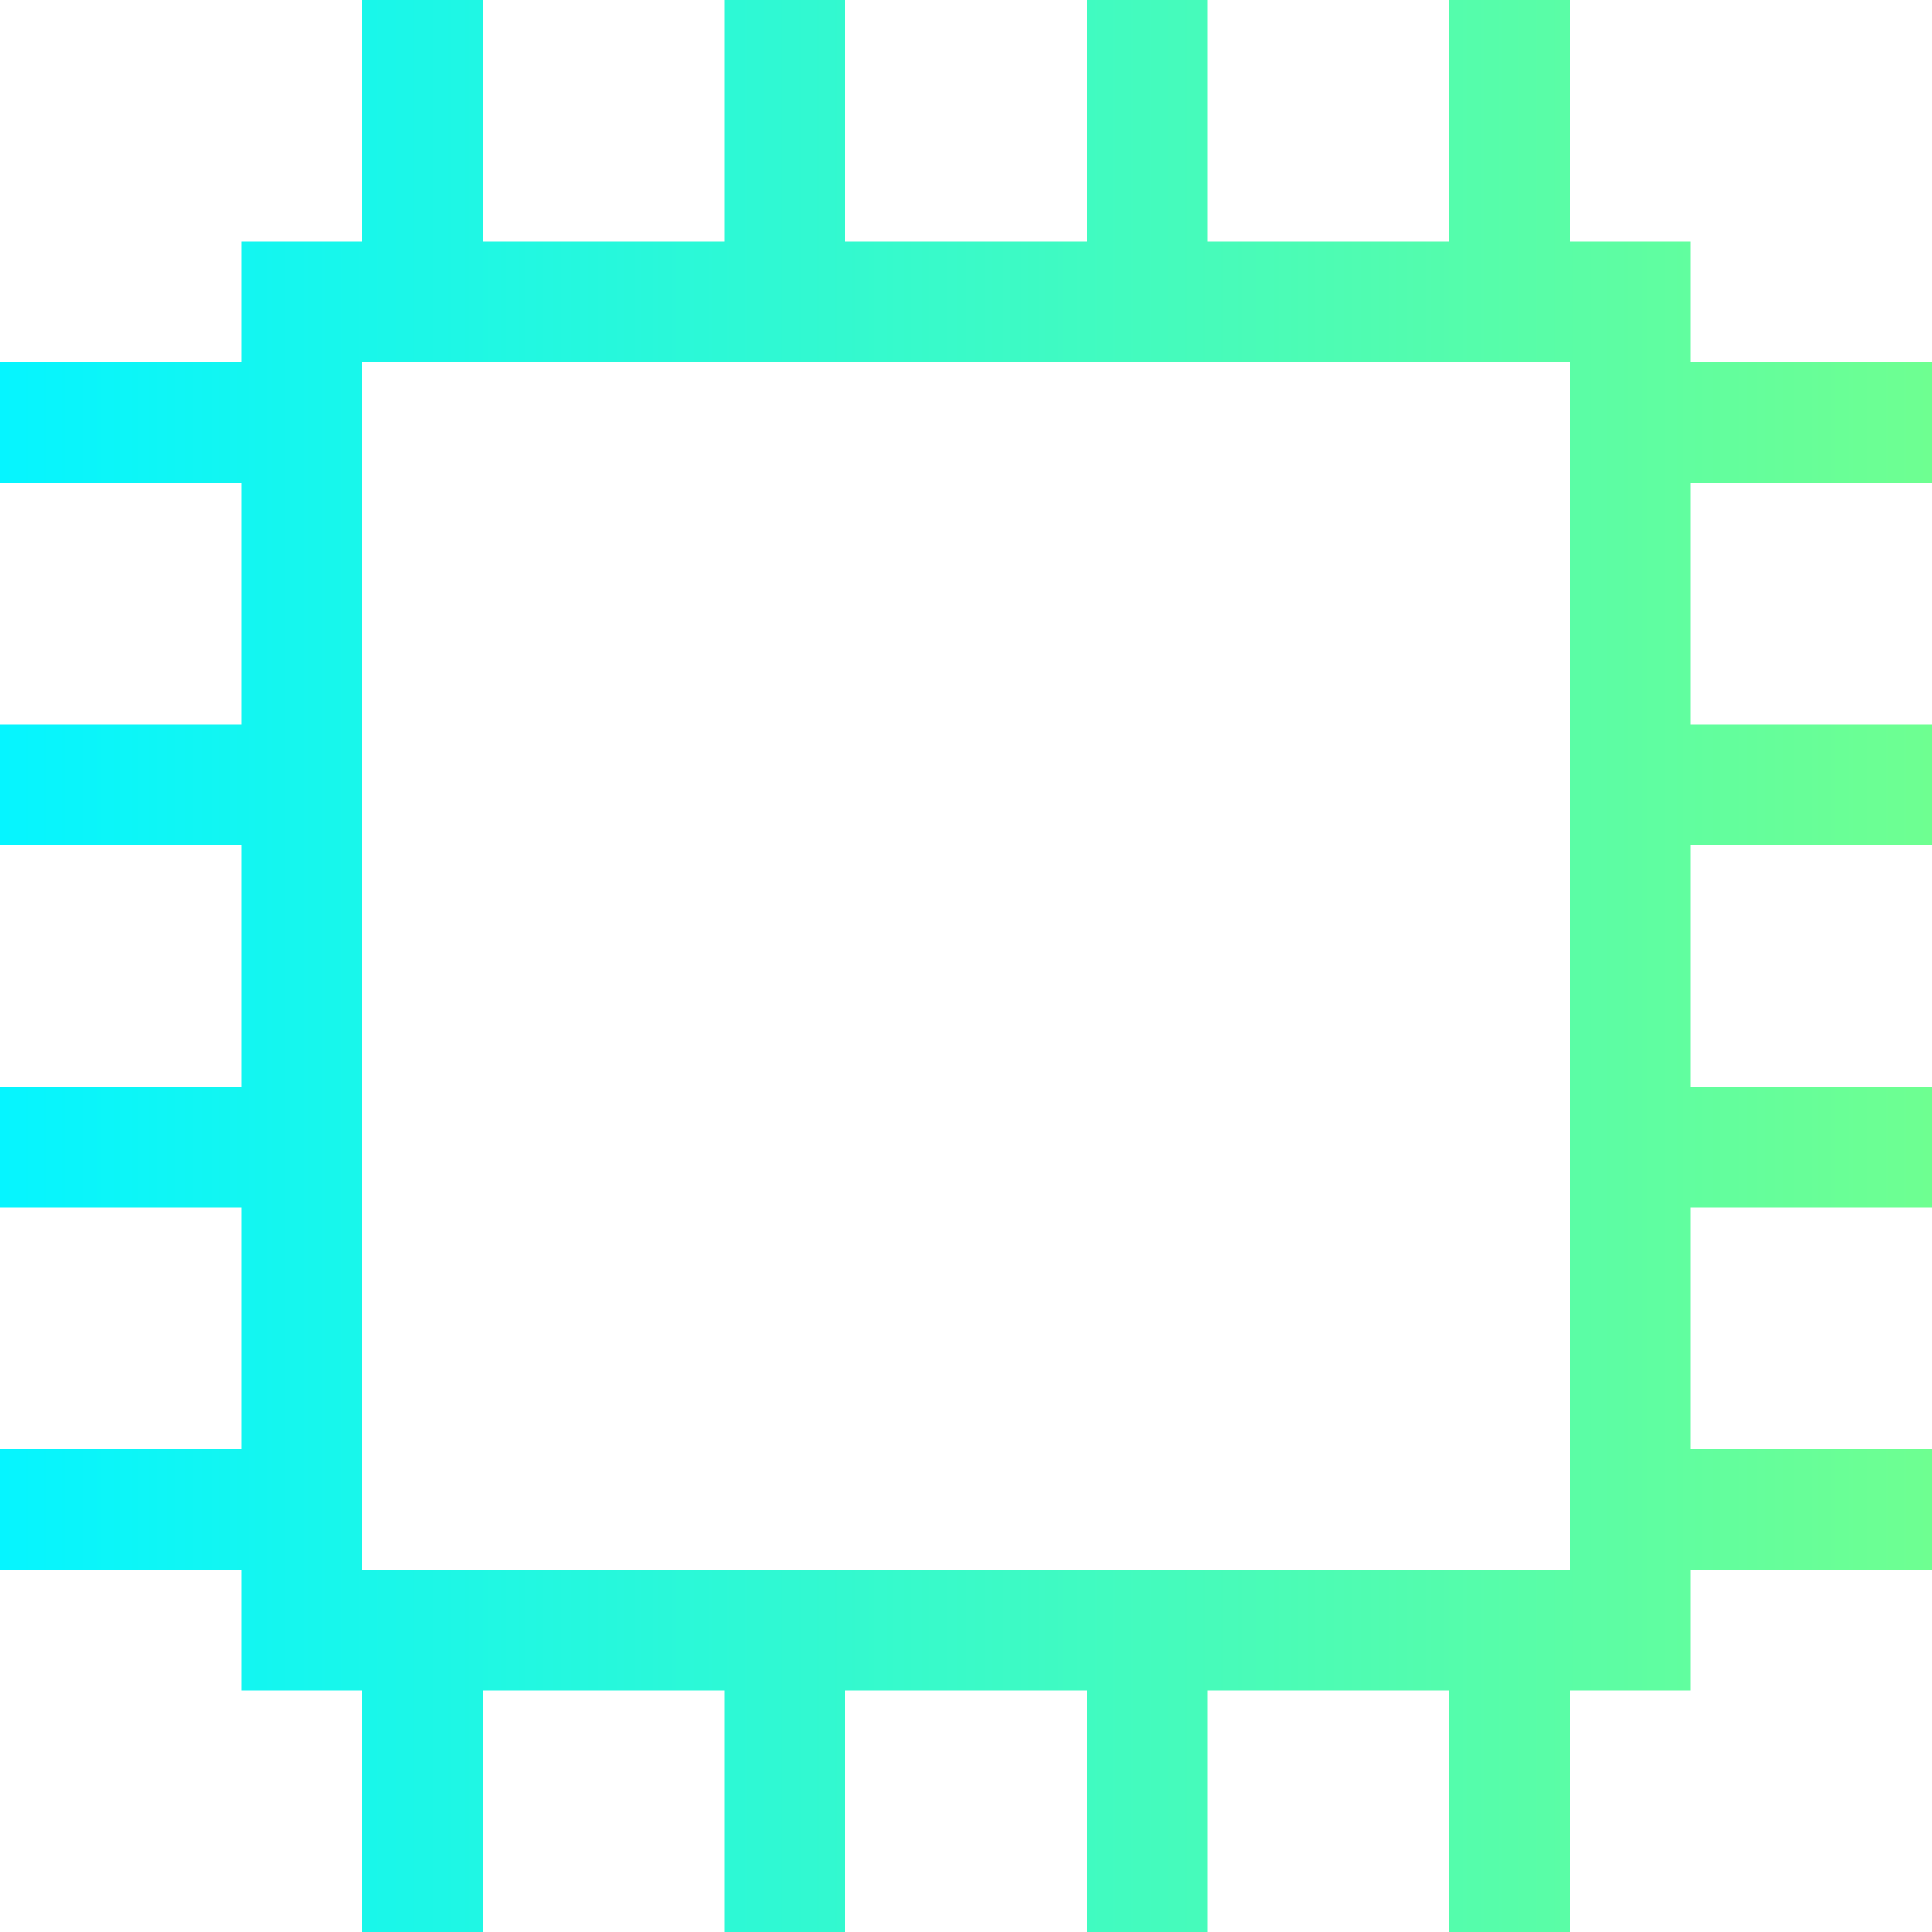 <?xml version="1.0" encoding="utf-8"?>
<!-- Generator: Adobe Illustrator 19.1.0, SVG Export Plug-In . SVG Version: 6.00 Build 0)  -->
<svg version="1.1" id="Ebene_1" xmlns="http://www.w3.org/2000/svg" xmlns:xlink="http://www.w3.org/1999/xlink" x="0px" y="0px"
	 viewBox="0 0 32 32" style="enable-background:new 0 0 32 32;" xml:space="preserve">
<style type="text/css">
	.st0{fill:#2E3231;}
	.st1{fill:url(#SVGID_1_);}
	.st2{fill:url(#SVGID_2_);}
	.st3{fill:url(#SVGID_3_);}
	.st4{fill:url(#SVGID_4_);}
	.st5{fill:url(#SVGID_5_);}
	.st6{fill-rule:evenodd;clip-rule:evenodd;fill:url(#SVGID_6_);}
	.st7{fill-rule:evenodd;clip-rule:evenodd;fill:url(#SVGID_7_);}
	.st8{fill-rule:evenodd;clip-rule:evenodd;fill:url(#SVGID_8_);}
	.st9{fill-rule:evenodd;clip-rule:evenodd;fill:url(#SVGID_9_);}
	.st10{fill:url(#SVGID_10_);}
	.st11{fill-rule:evenodd;clip-rule:evenodd;fill:url(#SVGID_11_);}
	.st12{fill-rule:evenodd;clip-rule:evenodd;fill:url(#SVGID_12_);}
	.st13{fill:url(#SVGID_13_);}
	.st14{fill:url(#SVGID_14_);}
	.st15{fill:url(#SVGID_15_);}
	.st16{fill-rule:evenodd;clip-rule:evenodd;fill:url(#SVGID_16_);}
	.st17{fill-rule:evenodd;clip-rule:evenodd;fill:url(#SVGID_17_);}
	.st18{fill-rule:evenodd;clip-rule:evenodd;fill:url(#SVGID_18_);}
	.st19{fill:url(#SVGID_19_);}
	.st20{fill-rule:evenodd;clip-rule:evenodd;fill:url(#SVGID_20_);}
	.st21{fill-rule:evenodd;clip-rule:evenodd;fill:url(#SVGID_21_);}
	.st22{fill-rule:evenodd;clip-rule:evenodd;fill:#2E3231;}
	.st23{fill:url(#SVGID_22_);}
	.st24{fill-rule:evenodd;clip-rule:evenodd;fill:url(#SVGID_23_);}
	.st25{fill:url(#SVGID_24_);}
</style>
<linearGradient id="SVGID_1_" gradientUnits="userSpaceOnUse" x1="0" y1="16.001" x2="32" y2="16.001">
	<stop  offset="0" style="stop-color:#05F5FF"/>
	<stop  offset="1" style="stop-color:#6EFF91"/>
</linearGradient>
<path style="fill-rule:evenodd;clip-rule:evenodd;fill:url(#SVGID_1_);" d="M32,24v2h-4v2h-2v4h-2v-4h-4v4h-2v-4h-4v4h-2v-4H8v4H6
	v-4H4v-2H0v-2h4v-4H0v-2h4v-4H0v-2h4V8H0V6h4V4h2V0h2v4h4V0h2v4h4V0h2v4h4V0h2v4h2v2h4v2h-4v4h4v2h-4v4h4v2h-4v4H32z M26,6h-2h-4h-2
	h-4h-2H8H6v2v4v2v4v2v4v2h2h4h2h4h2h4h2v-2v-4v-2v-4v-2V8V6z"/>
</svg>
